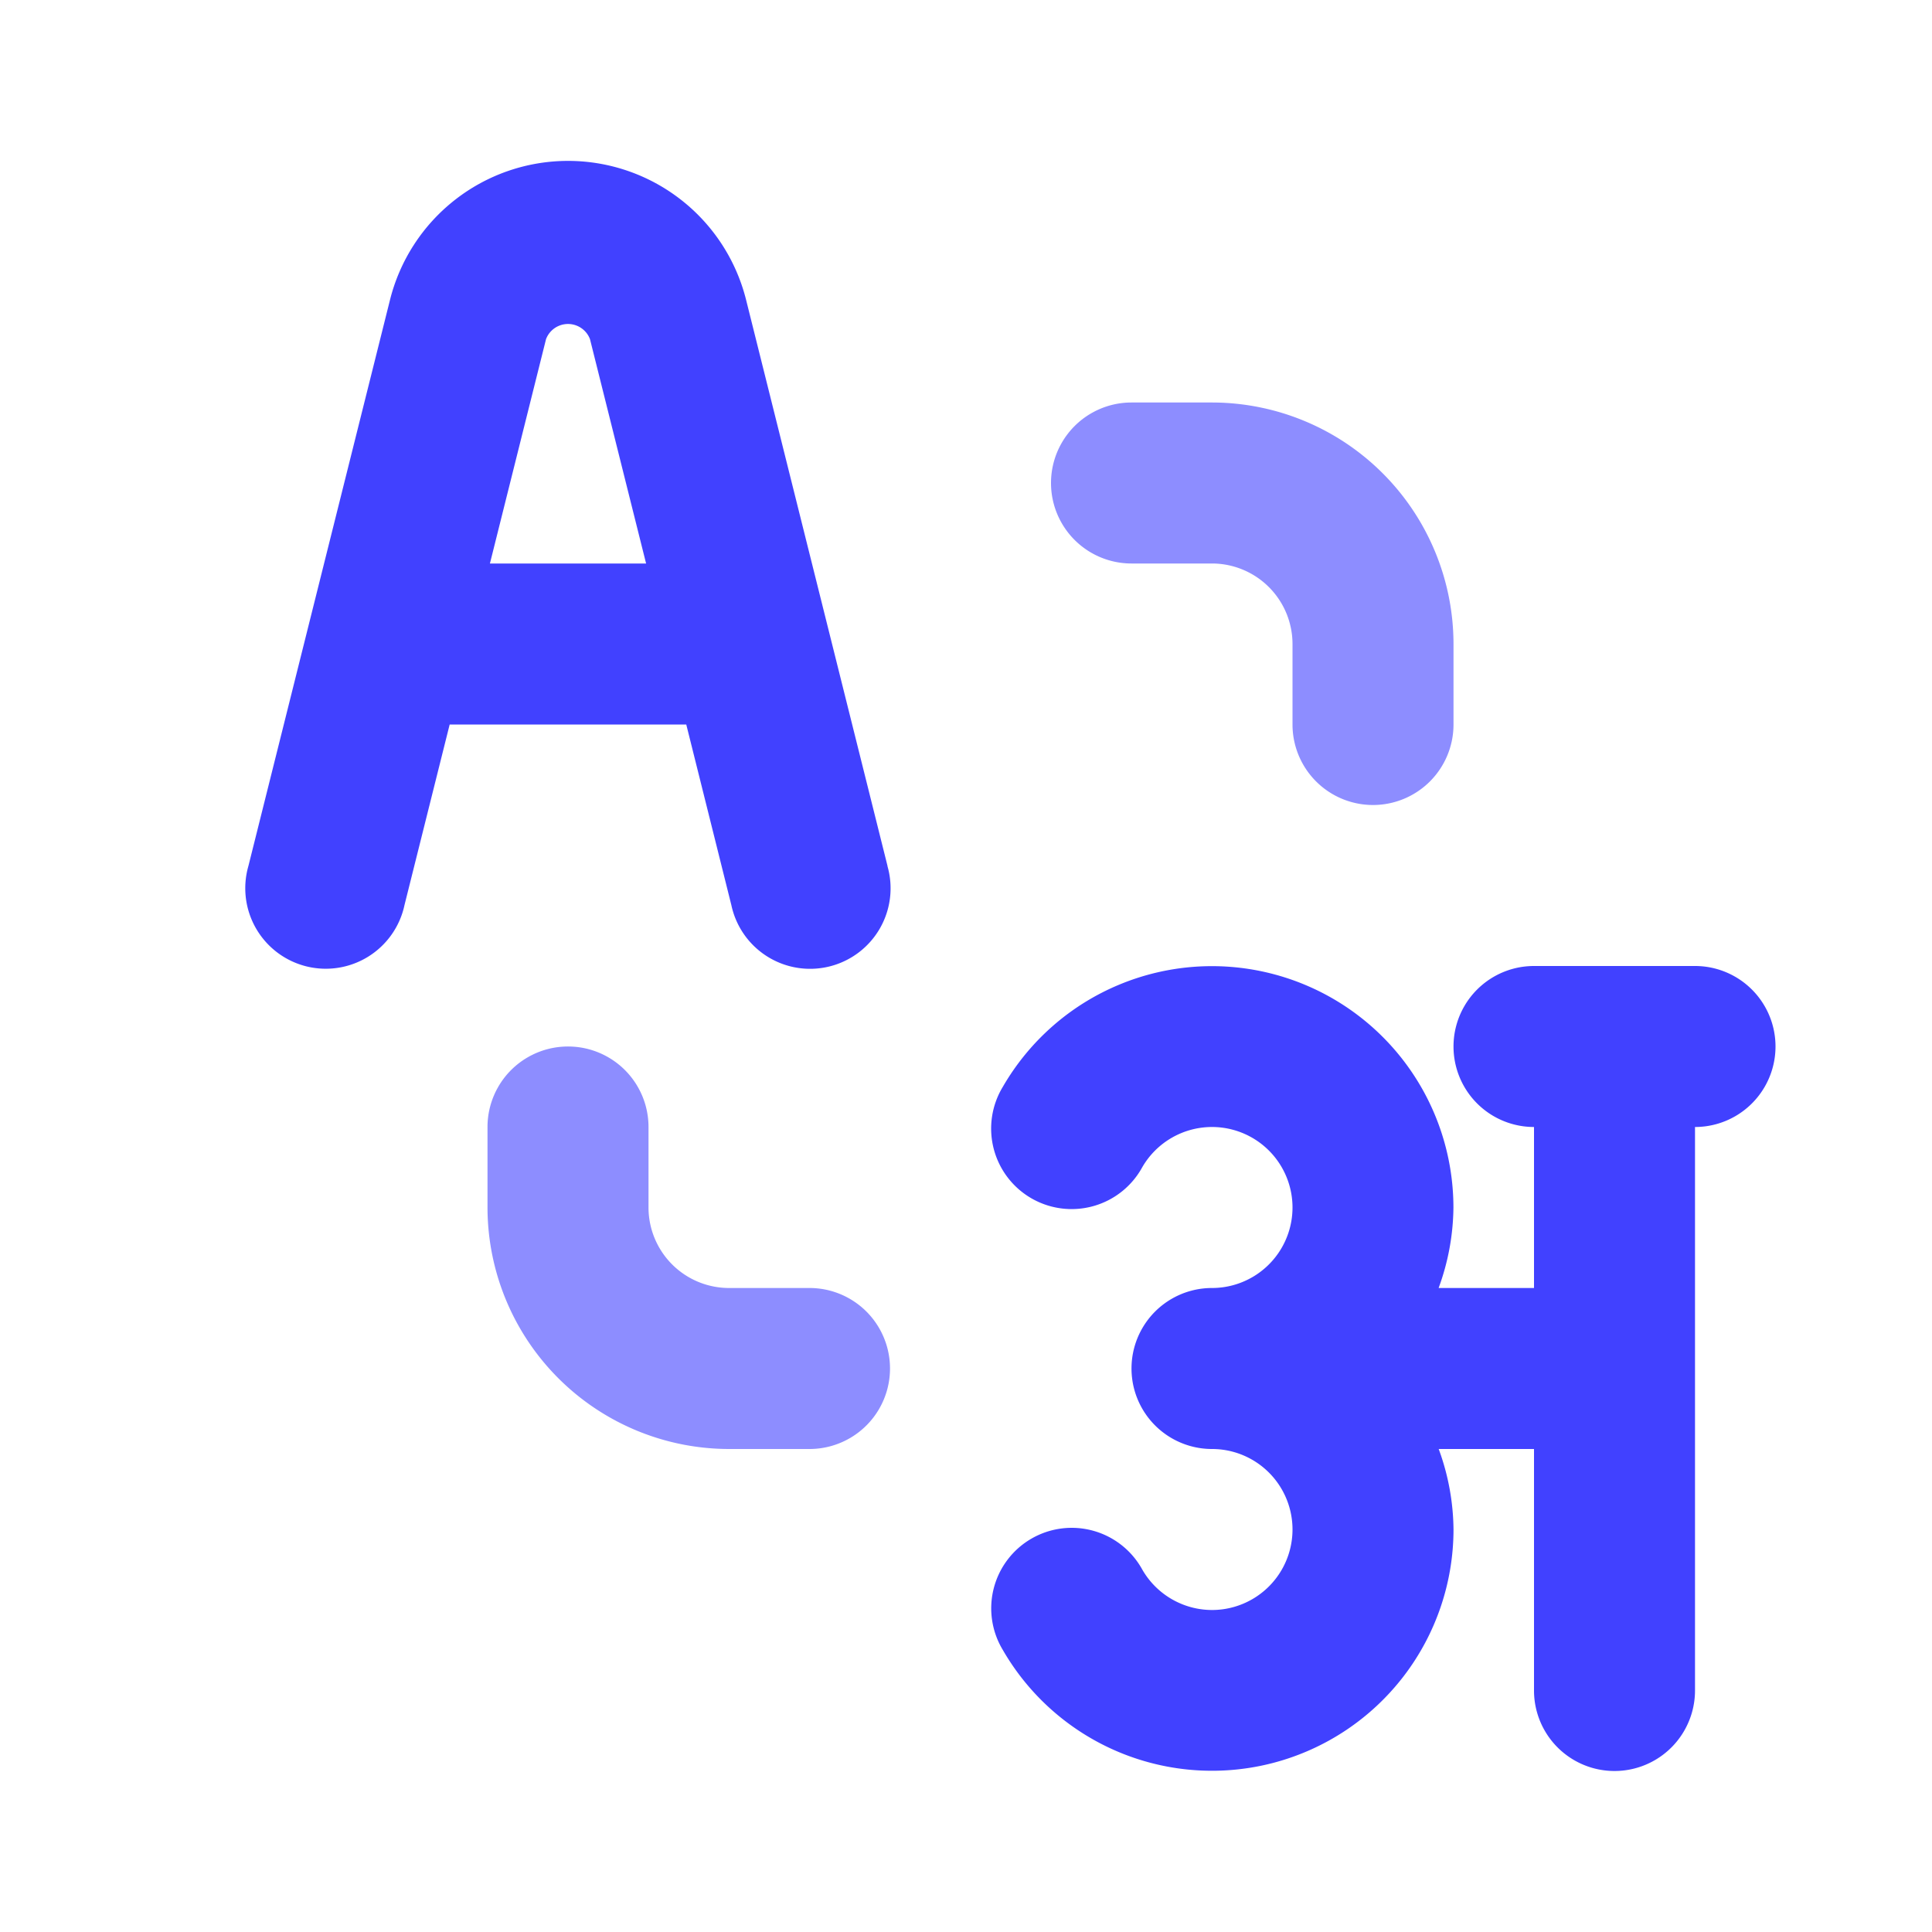 <svg xmlns="http://www.w3.org/2000/svg" data-name="Layer 1" viewBox="0 0 24 24"><path fill="#4141ff" d="M21.056 12h-2a1 1 0 0 0 0 2v2H17.871a2.965 2.965 0 0 0 .184-1A3 3 0 0 0 12.458 13.5a1.0 1 0 1 0 1.732.999A1.001 1.001 0 0 1 15.056 14a1 1 0 0 1 0 2 1 1 0 0 0 0 2 1 1 0 1 1 0 2 1.001 1.001 0 0 1-.865-.5 1.0 1 0 1 0-1.732.999A3 3 0 0 0 18.056 19a2.965 2.965 0 0 0-.184-1h1.184v3a1 1 0 0 0 2 0V14a1 1 0 1 0 0-2zM11.025 10.757L9.269 3.728a2.28 2.28 0 0 0-4.425 0L3.086 10.757a1.0 1 0 1 0 1.939.485L5.586 9H8.525l.56 2.243a1.0 1 0 1 0 1.939-.485zM6.086 7l.697-2.787a.292.292 0 0 1 .546 0L8.026 7z"/><path fill="#8d8dff" d="M17.056 10a1.0 1 0 0 1-1-1V8a1.001 1.001 0 0 0-1-1h-1a1 1 0 0 1 0-2h1a3.003 3.003 0 0 1 3 3V9A1.0 1 0 0 1 17.056 10zM10.056 18h-1a3.003 3.003 0 0 1-3-3V14a1 1 0 0 1 2 0v1a1.001 1.001 0 0 0 1 1h1a1 1 0 0 1 0 2z"/></svg>